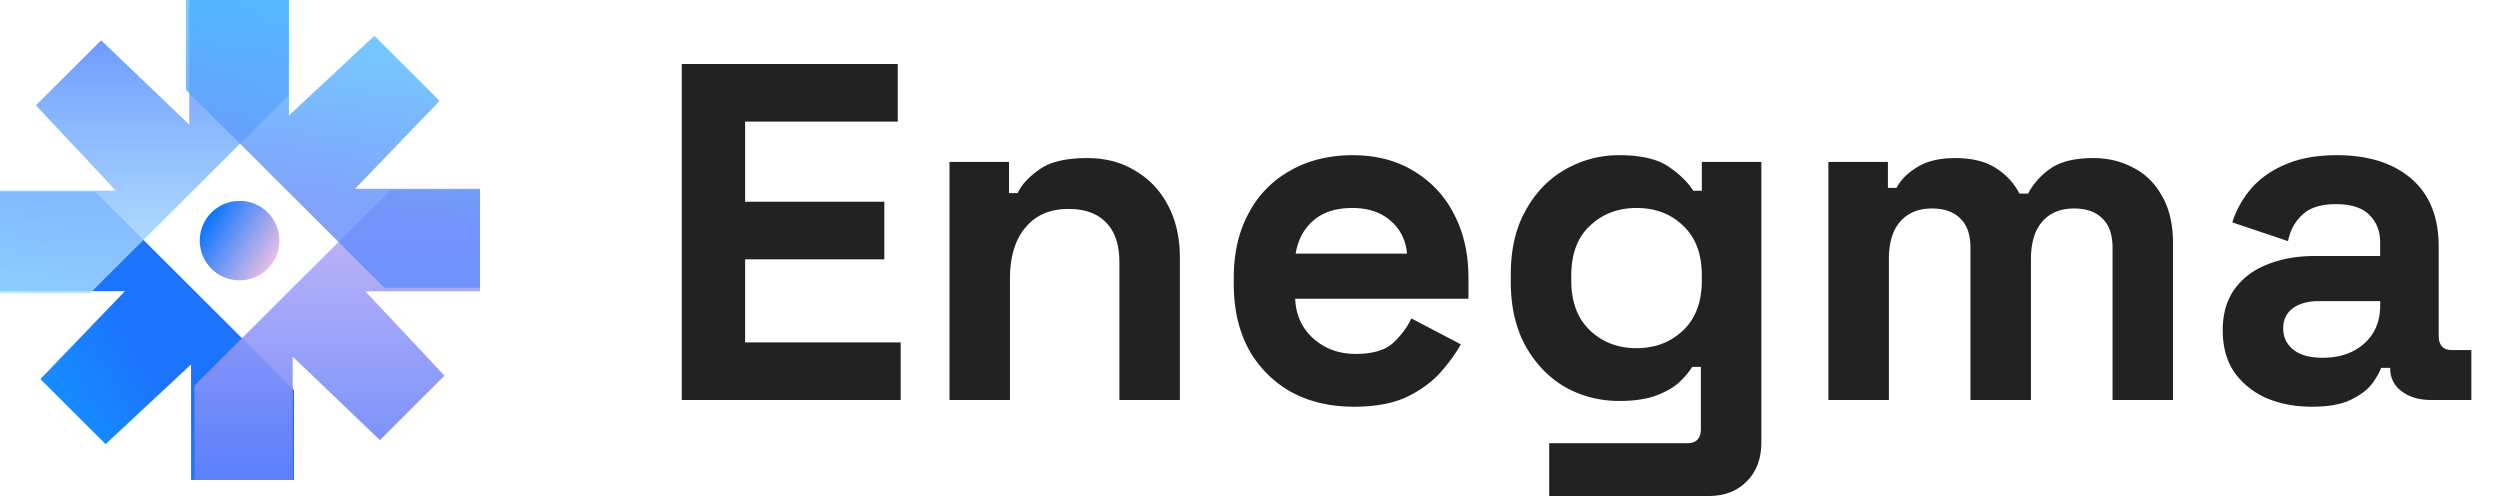 <svg fill="none" height="25" width="125" xmlns="http://www.w3.org/2000/svg" xmlns:xlink="http://www.w3.org/1999/xlink"><linearGradient id="a" gradientUnits="userSpaceOnUse" x1="10.448" x2="13.967" y1="10.768" y2="12.896"><stop offset="0" stop-color="#0b75fe"/><stop offset="1" stop-color="#efc2e4"/></linearGradient><linearGradient id="b" gradientUnits="userSpaceOnUse" x1="10.389" x2="1.527" y1="13.075" y2="18.522"><stop offset=".469" stop-color="#1c73fe"/><stop offset="1" stop-color="#158eff"/></linearGradient><linearGradient id="c" gradientUnits="userSpaceOnUse" x1="16.862" x2="16.862" y1="9.484" y2="24"><stop offset="0" stop-color="#c3b2f7"/><stop offset="1" stop-color="#6181fb"/></linearGradient><linearGradient id="d" gradientUnits="userSpaceOnUse" x1="7.213" x2="7.213" y2="14.661"><stop offset="0" stop-color="#608efe"/><stop offset="1" stop-color="#aadfff" stop-opacity=".8"/></linearGradient><linearGradient id="e" gradientUnits="userSpaceOnUse" x1="15.126" x2="16.642" y1="9.98" y2=".006"><stop offset="0" stop-color="#618cfb"/><stop offset="1" stop-color="#50c4ff"/></linearGradient><ellipse cx="11.979" cy="12.031" fill="url(#a)" rx="1.992" ry="1.987"/><path d="m14.7 19.503v4.494h-5.147v-5.777l-4.273 3.986-3.26-3.252 4.227-4.396h-6.247v-4.95h4.778l9.921 9.895z" fill="url(#b)"/><path d="m19.542 9.484h4.458v5.082h-5.73l3.954 4.219-3.228 3.22-4.362-4.175v6.17h-4.91v-4.719z" fill="url(#c)" fill-opacity=".9"/><path d="m4.505 14.661h-4.505v-5.131h5.79l-3.995-4.263 3.26-3.252 4.408 4.217v-6.232h4.963v4.766z" fill="url(#d)"/><path d="m9.3 4.493v-4.493h5.146v5.775l4.274-3.985 3.26 3.253-4.227 4.396h6.247v4.95h-4.779l-9.92-9.896z" fill="url(#e)" fill-opacity=".8"/><path d="m34.089 20v-16.8h10.8v2.88h-7.632v4.008h6.96v2.88h-6.96v4.152h7.776v2.88zm13.385 0v-11.904h2.976v1.56h.432c.192-.416.552-.808 1.08-1.176.528-.384 1.328-.576 2.4-.576.928 0 1.736.216 2.424.648.704.416 1.248 1 1.632 1.752.384.736.576 1.6.576 2.592v7.104h-3.024v-6.864c0-.896-.224-1.568-.672-2.016-.432-.448-1.056-.672-1.872-.672-.928 0-1.648.312-2.16.936-.512.608-.768 1.464-.768 2.568v6.048zm20.213.336c-1.184 0-2.232-.248-3.144-.744a5.53 5.53 0 0 1 -2.112-2.136c-.496-.928-.744-2.016-.744-3.264v-.288c0-1.248.248-2.328.744-3.24a5.168 5.168 0 0 1 2.088-2.136c.896-.512 1.936-.768 3.12-.768 1.168 0 2.184.264 3.048.792a5.26 5.26 0 0 1 2.016 2.16c.48.912.72 1.976.72 3.192v1.032h-8.663c.032.816.336 1.48.912 1.992s1.28.768 2.112.768c.848 0 1.472-.184 1.872-.552s.704-.776.912-1.224l2.472 1.296c-.224.416-.552.872-.984 1.368-.416.48-.976.896-1.68 1.248-.704.336-1.6.504-2.688.504zm-2.904-7.656h5.568c-.064-.688-.344-1.24-.84-1.656-.48-.416-1.112-.624-1.896-.624-.816 0-1.464.208-1.944.624s-.776.968-.888 1.656zm10.756 1.416v-.384c0-1.248.248-2.312.744-3.192.496-.896 1.152-1.576 1.968-2.04a5.334 5.334 0 0 1 2.712-.72c1.088 0 1.912.192 2.472.576s.968.784 1.224 1.2h.432v-1.44h2.976v14.016c0 .816-.24 1.464-.72 1.944-.48.496-1.12.744-1.92.744h-7.968v-2.64h6.912c.448 0 .672-.24.672-.72v-3.096h-.432c-.16.256-.384.52-.672.792-.288.256-.672.472-1.152.648s-1.088.264-1.824.264c-.976 0-1.88-.232-2.712-.696-.816-.48-1.472-1.16-1.968-2.04-.496-.896-.744-1.968-.744-3.216zm6.288 3.312c.928 0 1.704-.296 2.328-.888s.936-1.424.936-2.496v-.24c0-1.088-.312-1.92-.936-2.496-.608-.592-1.384-.888-2.328-.888-.928 0-1.704.296-2.328.888-.624.576-.936 1.408-.936 2.496v.24c0 1.072.312 1.904.936 2.496s1.4.888 2.328.888zm9.592 2.592v-11.904h2.976v1.296h.432c.208-.4.552-.744 1.032-1.032.48-.304 1.112-.456 1.896-.456.848 0 1.528.168 2.04.504.512.32.904.744 1.176 1.272h.432a3.508 3.508 0 0 1 1.152-1.272c.496-.336 1.2-.504 2.112-.504.736 0 1.4.16 1.992.48.608.304 1.088.776 1.44 1.416.368.624.552 1.416.552 2.376v7.824h-3.024v-7.608c0-.656-.168-1.144-.504-1.464-.336-.336-.808-.504-1.416-.504-.688 0-1.224.224-1.608.672-.368.432-.552 1.056-.552 1.872v7.032h-3.024v-7.608c0-.656-.168-1.144-.504-1.464-.336-.336-.808-.504-1.416-.504-.688 0-1.224.224-1.608.672-.368.432-.552 1.056-.552 1.872v7.032h-3.023zm24.181.336c-.848 0-1.608-.144-2.28-.432a3.91 3.91 0 0 1 -1.608-1.296c-.384-.576-.576-1.272-.576-2.088s.192-1.496.576-2.04c.4-.56.944-.976 1.632-1.248.704-.288 1.504-.432 2.4-.432h3.264v-.672c0-.56-.176-1.016-.528-1.368-.352-.368-.912-.552-1.68-.552-.752 0-1.312.176-1.68.528-.368.336-.608.776-.72 1.32l-2.784-.936c.192-.608.496-1.16.912-1.656.432-.512 1-.92 1.704-1.224.72-.32 1.592-.48 2.616-.48 1.568 0 2.808.392 3.72 1.176s1.368 1.92 1.368 3.408v4.44c0 .48.224.72.672.72h.96v2.496h-2.016c-.592 0-1.08-.144-1.464-.432a1.368 1.368 0 0 1 -.576-1.152v-.024h-.456c-.064.192-.208.448-.432.768-.224.304-.576.576-1.056.816s-1.136.36-1.968.36zm.528-2.448c.848 0 1.536-.232 2.064-.696.544-.48.816-1.112.816-1.896v-.24h-3.048c-.56 0-1 .12-1.32.36s-.48.576-.48 1.008.168.784.504 1.056.824.408 1.464.408z" fill="#222"/></svg>